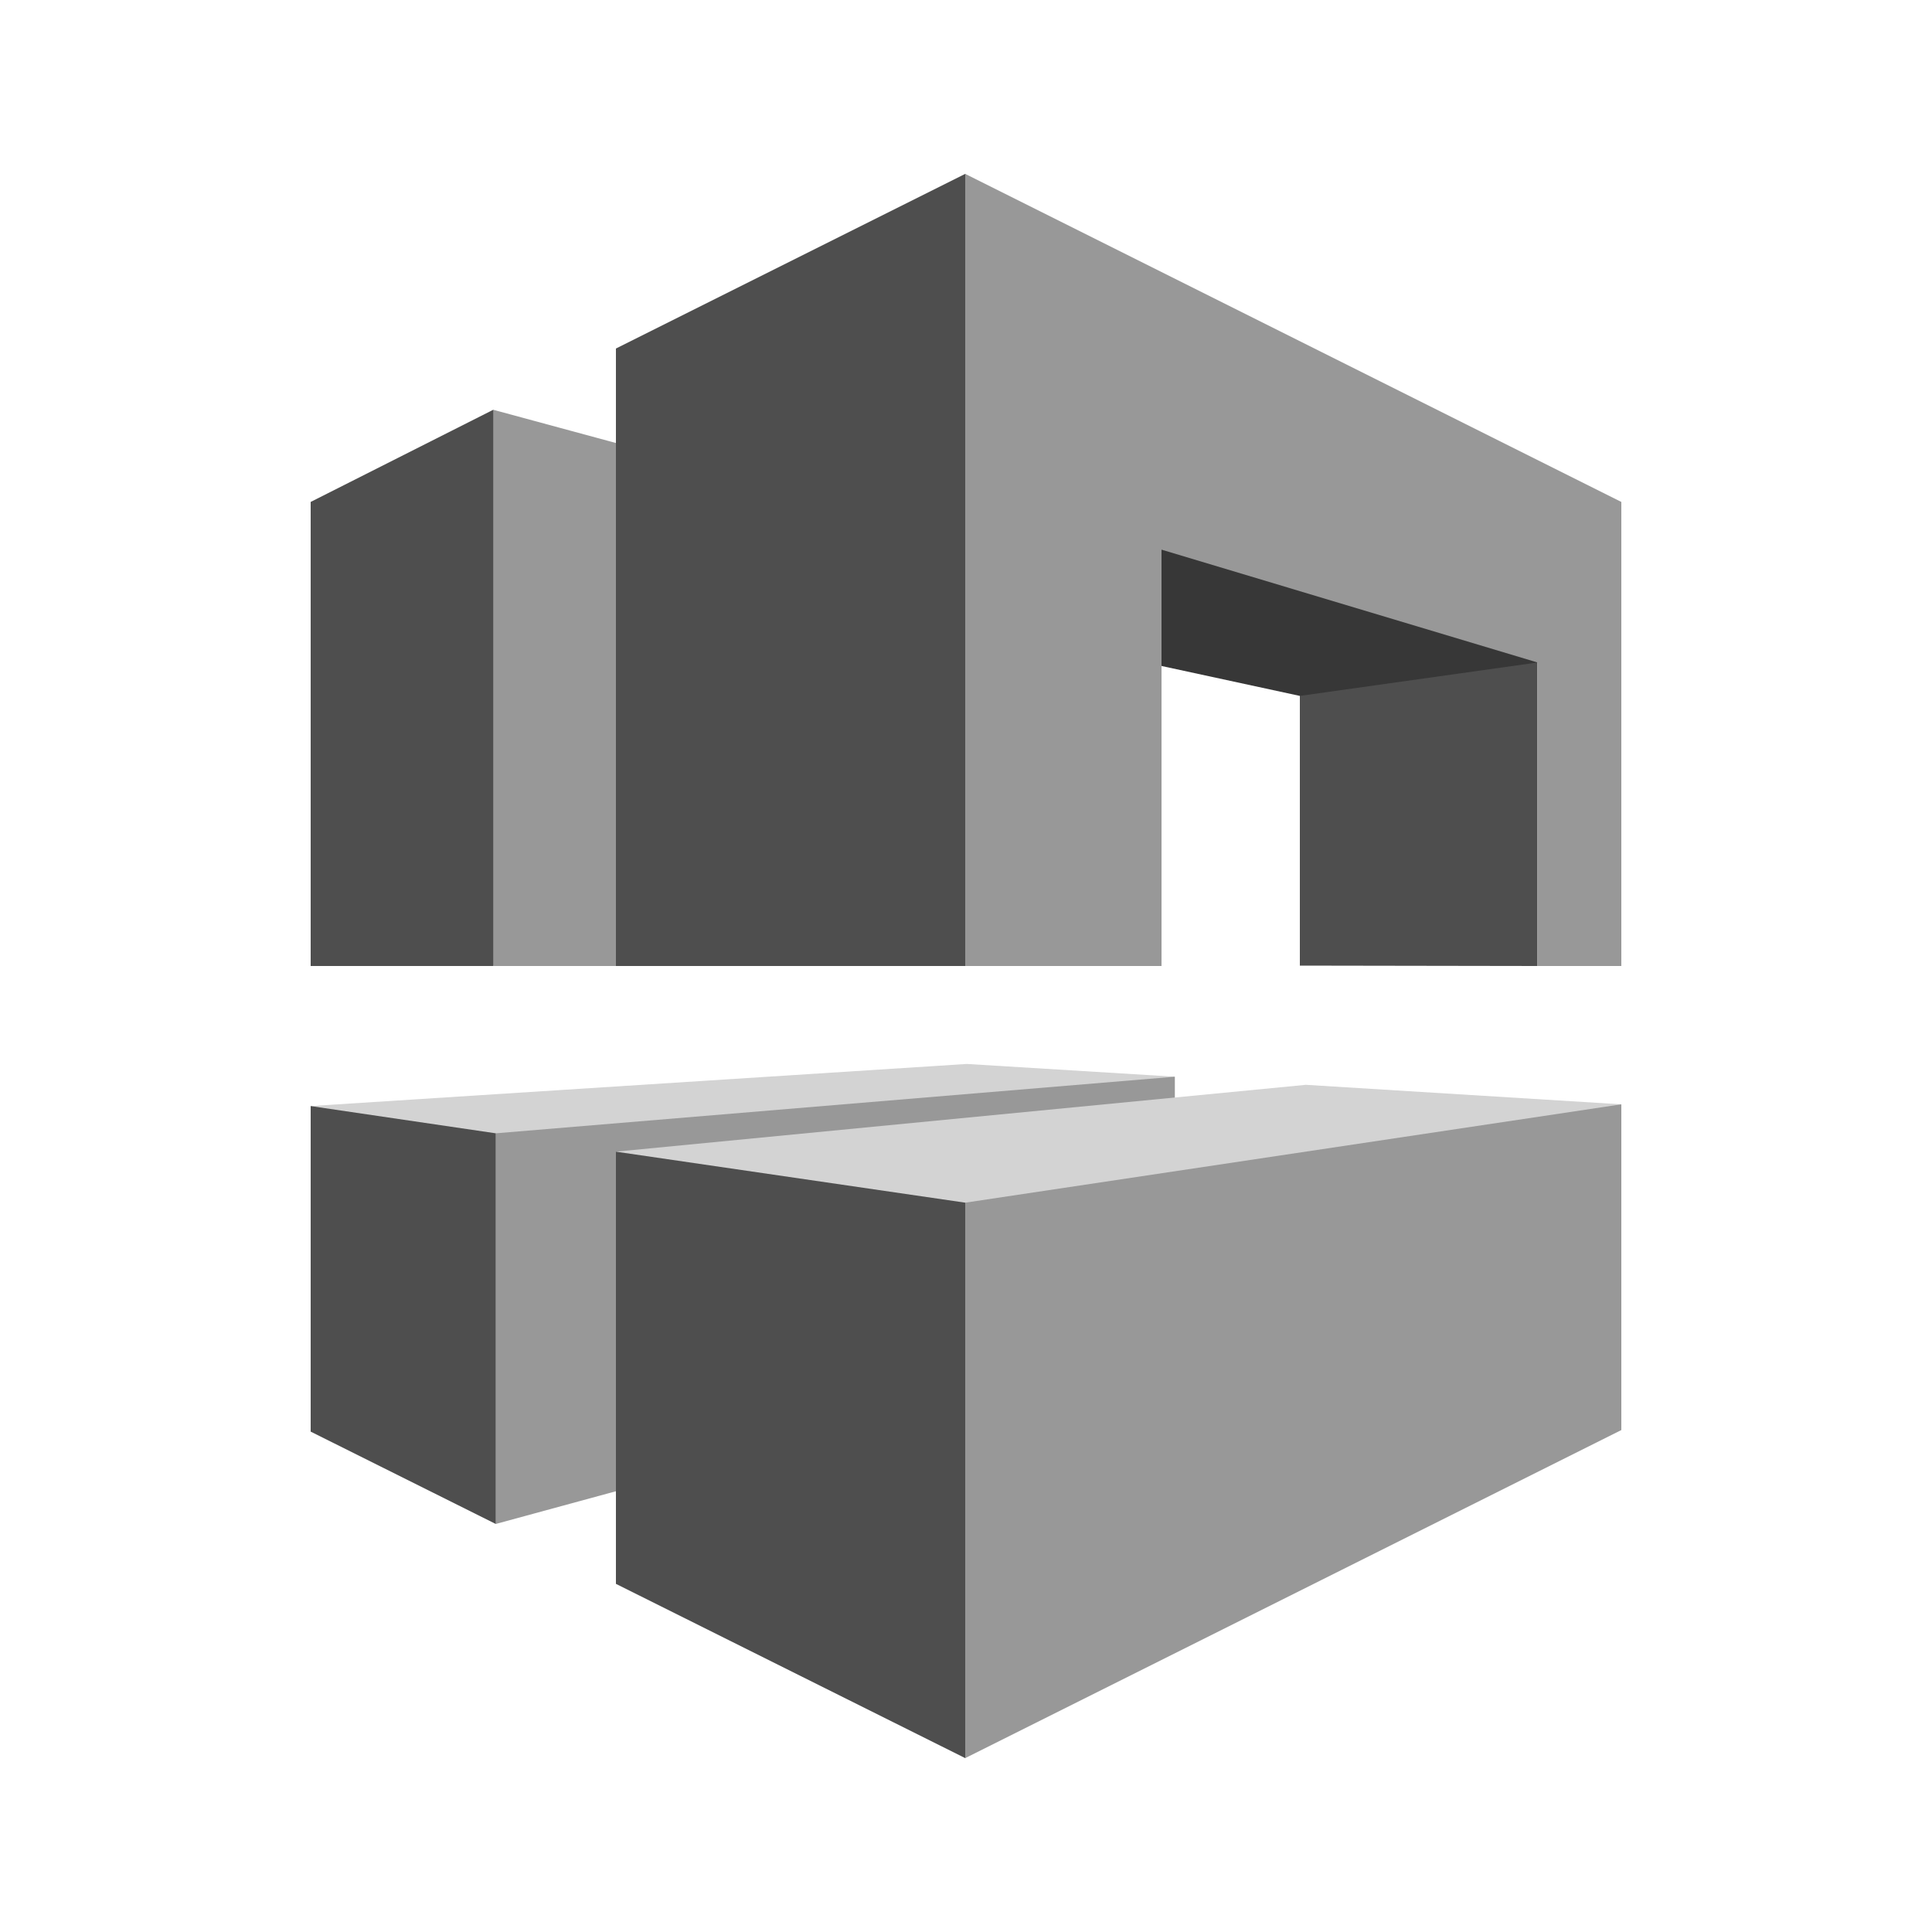 <svg id="Layer_1" data-name="Layer 1" xmlns="http://www.w3.org/2000/svg" width="100" height="100" viewBox="0 0 100 100">
  <title>Compute_GRAYSCALE</title>
  <g>
    <polygon points="60.81 55.73 50.04 55.07 16.08 57.25 25.66 78.88 60.81 55.73" fill="#d3d3d3"/>
    <polygon points="25.53 21.21 16.08 25.98 16.08 50 25.53 50 38.9 37.88 25.53 21.21" fill="#4e4e4e"/>
    <polygon points="60.81 55.73 25.66 58.66 25.66 78.88 60.81 69.31 60.81 55.73" fill="#989898"/>
    <polygon points="42.66 50 25.53 50 25.53 21.21 42.66 25.85 42.66 50" fill="#989898"/>
    <polygon points="67.28 49.98 79.58 50 79.58 26.39 67.28 28.43 67.28 49.98" fill="#4e4e4e"/>
    <polygon points="43.2 30.81 54.27 19.7 79.58 34.29 67.28 36.02 43.2 30.81" fill="#373737"/>
    <polygon points="31.88 50 49.96 50 59.44 31.04 49.96 9 31.88 18.04 31.88 50" fill="#4e4e4e"/>
    <polygon points="49.96 9 49.96 50 60.12 50 60.12 28.45 79.58 34.29 79.58 50 83.92 50 83.92 25.98 49.96 9" fill="#989898"/>
    <polygon points="16.08 57.25 25.66 58.66 25.66 78.88 16.08 74.1 16.08 57.25" fill="#4e4e4e"/>
    <polygon points="83.92 57.16 67.59 56.15 31.88 59.61 49.96 91 83.92 57.16" fill="#d3d3d3"/>
    <polygon points="83.92 57.16 49.96 62.25 49.96 91 83.92 74.02 83.92 57.16" fill="#989898"/>
    <polygon points="31.88 59.61 49.96 62.25 49.96 91 31.88 81.98 31.88 59.61" fill="#4e4e4e"/>
  </g>
</svg>
